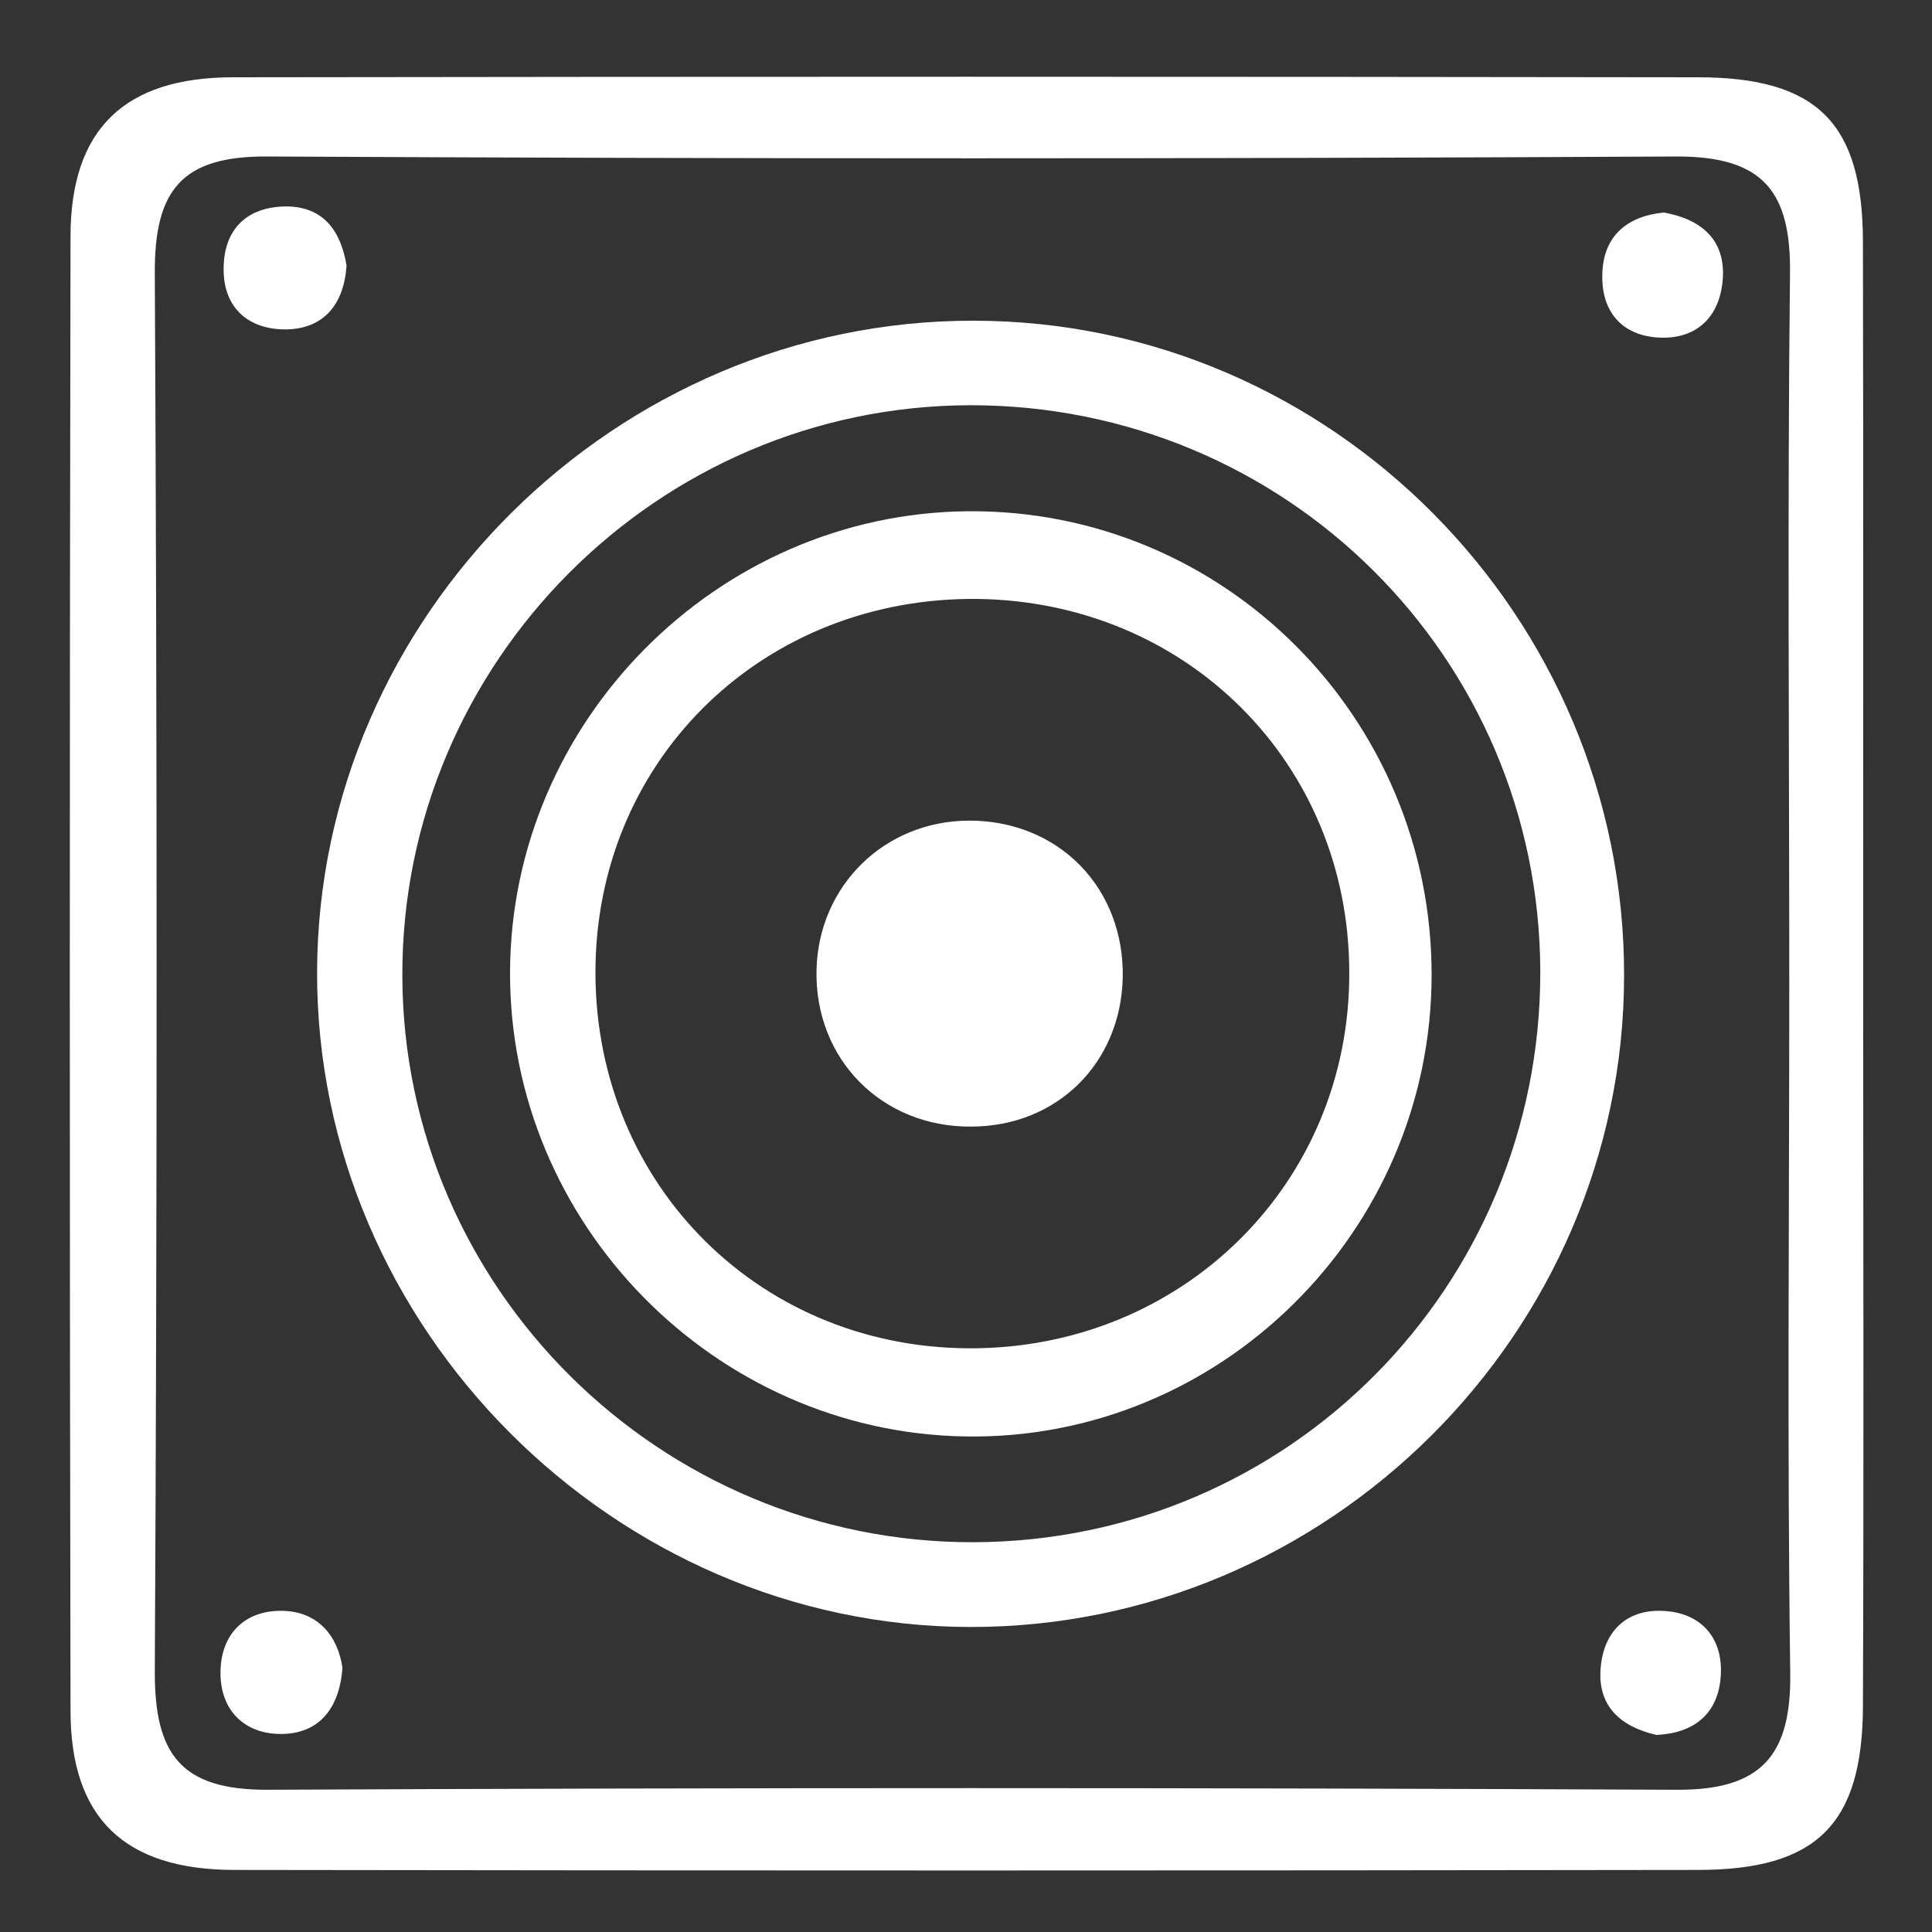 <?xml version="1.0" encoding="utf-8"?>
<!-- Generator: Adobe Illustrator 26.0.3, SVG Export Plug-In . SVG Version: 6.00 Build 0)  -->
<svg version="1.1" id="Layer_1" xmlns="http://www.w3.org/2000/svg" xmlns:xlink="http://www.w3.org/1999/xlink" x="0px" y="0px"
	 viewBox="0 0 800 800" style="enable-background:new 0 0 800 800;" xml:space="preserve">
<rect x="0" y="0" width="800" height="800" fill="#333333" stroke="none"/>
<style type="text/css">
	.st0{display:none;}
	.st1{display:inline;fill:#FFFFFF;}
	.st2{display:inline;}
	.st3{display:inline;fill:#030303;}
	.st4{display:inline;fill:#FDFDFD;}
	.st5{display:inline;fill:#FEFEFE;}
	.st6{fill:#FFFFFF;}
	.st7{display:inline;fill:#100F0F;}
	.st8{display:inline;fill:#0C0B0B;}
</style>
<g class="st0">
	<path class="st1" d="M722.3,728.7c-214.9,0-429.8,0-644.7,0c-3.5,0-6.4-2.9-6.4-6.4c0-214.9,0-429.8,0-644.7c0-3.5,2.9-6.4,6.4-6.4
		c214.9,0,429.8,0,644.7,0c3.5,0,6.4,2.9,6.4,6.4c0,214.9,0,429.8,0,644.7C728.7,725.9,725.9,728.7,722.3,728.7z M627.1,333.8
		c-102.4,40.7-364.7,39.6-453.7,1.7c-5.6-2.4-5-10.6,0.9-12.1c24.8-6.2,47.7-11.9,71.1-17.7c5.1-1.3,6.6-7.8,2.5-11.1
		c-20.4-16.7-42.2-6.1-62.7-1.2c-22.6,5.4-53.1,8.4-53.4,37.9c-0.3,29.8,30.1,33.6,52.7,38.5c128.5,27.7,258,26.4,387.6,9.6
		c27.6-3.6,55-11.3,81.3-20.6c16.9-6,30.7-19.3,17.7-40.4c-14.7-24.1-75.2-35.1-110-23.8c-6.1,2-5.7,10.8,0.6,12.3
		c21.6,5,43,9.9,64.4,14.8C632.3,323,632.9,331.5,627.1,333.8z M579.3,593.5c0,4.2,4,7.2,8,6.2c22.4-5.9,42.3-9.9,60.4-18
		c11.4-5.1,26.8-18.2,27.2-28.3c2.5-54.6,1.4-109.4,1.3-164.2c0-4.4-4.4-7.5-8.6-6c-26.1,9.7-49.8,18.1-72.8,28
		c-6.4,2.8-14.8,11.1-14.9,17.1C578.9,481.8,579.2,535.4,579.3,593.5z M139.4,381.4c-4.2-2.3-9.4,0.8-9.4,5.6
		c-0.1,55.3-0.7,106.1,0.7,156.9c0.3,9.9,7.1,24.4,15.1,28.5c22,11.1,45.7,18.8,73,28.9c4.2,1.5,8.6-1.5,8.6-6v-109
		c0-64.8-0.1-64.6-58.9-90C159.3,392.3,150.5,387.4,139.4,381.4z M369.6,429.8c-27.8-1.9-54.3-3.8-81.7-5.7
		c-3.7-0.3-6.8,2.7-6.8,6.4v169.7c0,3.3,2.5,6.1,5.9,6.4c27.3,2.2,53.9,4.4,81.7,6.7c3.7,0.3,6.9-2.6,6.9-6.4V436.2
		C375.5,432.8,372.9,430.1,369.6,429.8z M437.6,613.9c28.7-2.9,55.2-5.6,81.5-8.3c3.3-0.3,5.7-3.1,5.7-6.3v-171
		c0-3.8-3.3-6.8-7.1-6.3c-28.1,3.4-54.6,6.6-81.5,9.9c-3.2,0.4-5.6,3.1-5.6,6.3v169.4C430.5,611.4,433.8,614.3,437.6,613.9z
		 M676.3,612.4L676.3,612.4c-1.5-2.5-4.4-3.7-7.2-2.9c-174.8,49.2-349.5,49.3-526.7,1.8c-4.7-1.3-9,3-7.8,7.7
		c5.6,23.1,28.7,25.8,47.1,30.1c110.8,26.2,223.3,25.1,335.8,16.5c40.7-3.1,81.2-11.7,120.9-21.4c13.2-3.2,24.5-14.5,36.3-23.5
		C677.3,618.7,678,615.2,676.3,612.4z M121.1,177.3c0,1,0,2,0,3.1c0,2.1,1,4.1,2.8,5.3c29.5,20,59.6,39,88.1,60.4
		c41.8,31.4,82,64.9,123.6,96.5c5.6,4.3,17.2,5.7,23.3,2.9c6.2-2.9,13.6-13.6,12.5-19.5c-1.3-7.8-9-16.4-16.3-20.8
		c-19.1-11.7-40.4-19.8-59.1-32c-49.8-32.6-98.4-67-148.2-99.5c-5.2-3.4-13-2.7-20.5-2.6C123.8,170.9,121.1,173.8,121.1,177.3z
		 M685.7,180l-0.1-3.2c-0.1-3.5-3-6.2-6.5-6.2c-7.5,0.1-15.3-0.3-20.8,3.1c-71.5,43.9-142.6,88.6-213.2,134.1
		c-5.8,3.7-10.8,14.7-9.8,21.4c1,6.8,9.3,16.6,15.5,17.5c7.8,1.1,18.1-3.8,24.7-9.2c14.6-12,26.2-27.9,41.6-38.7
		c54.7-38.5,110.5-75.6,165.8-113.2C684.7,184.3,685.7,182.2,685.7,180z M366.1,286.2c29.5,18.1,54.3,17.8,80.3-0.2
		c5.1-3.6,2.6-11.6-3.6-11.6h-73.3C363,274.4,360.6,282.8,366.1,286.2z"/>
	<path class="st2" d="M626.2,321.6c-21.4-4.9-42.8-9.8-64.4-14.8c-6.3-1.4-6.7-10.3-0.6-12.3c34.8-11.3,95.2-0.3,110,23.8
		c12.9,21.1-0.9,34.4-17.7,40.4c-26.3,9.3-53.7,17-81.3,20.6c-129.6,16.8-259.1,18.1-387.6-9.6c-22.6-4.9-53-8.7-52.7-38.5
		c0.3-29.5,30.8-32.5,53.4-37.9c20.4-4.9,42.3-15.5,62.7,1.2c4,3.3,2.6,9.8-2.5,11.1c-23.3,5.8-46.3,11.5-71.1,17.7
		c-5.9,1.5-6.6,9.7-0.9,12.1c89.1,37.8,351.3,39,453.7-1.7C632.9,331.5,632.3,323,626.2,321.6z"/>
	<path class="st2" d="M587.3,599.7c-4,1.1-8-2-8-6.2c0-58.1-0.4-111.6,0.7-165.2c0.1-5.9,8.4-14.3,14.9-17.1
		c23-9.9,46.7-18.3,72.8-28c4.2-1.5,8.6,1.5,8.6,6c0.1,54.8,1.2,109.5-1.3,164.2c-0.5,10.1-15.8,23.2-27.2,28.3
		C629.6,589.7,609.7,593.7,587.3,599.7z"/>
	<path class="st2" d="M130,387c0-4.8,5.2-7.9,9.4-5.6c11.1,6,19.9,10.9,29,14.9c58.9,25.4,58.9,25.2,58.9,90v109
		c0,4.4-4.4,7.5-8.6,6c-27.3-10.1-51-17.8-73-28.9c-8-4-14.8-18.5-15.1-28.5C129.3,493.1,129.9,442.3,130,387z"/>
	<path class="st2" d="M375.5,436.2v170.6c0,3.7-3.2,6.7-6.9,6.4c-27.8-2.3-54.4-4.4-81.7-6.7c-3.3-0.3-5.9-3-5.9-6.4V430.5
		c0-3.7,3.1-6.6,6.8-6.4c27.4,1.9,53.9,3.8,81.7,5.7C372.9,430.1,375.5,432.8,375.5,436.2z"/>
	<path class="st2" d="M430.5,607.6V438.2c0-3.2,2.4-5.9,5.6-6.3c27-3.3,53.4-6.5,81.5-9.9c3.8-0.5,7.1,2.5,7.1,6.3v171
		c0,3.3-2.5,6-5.7,6.3c-26.3,2.7-52.8,5.4-81.5,8.3C433.8,614.3,430.5,611.4,430.5,607.6z"/>
	<path class="st2" d="M676.3,612.4c1.6,2.8,0.9,6.3-1.6,8.3c-11.8,9-23.1,20.3-36.3,23.5c-39.7,9.7-80.3,18.3-120.9,21.4
		c-112.4,8.6-225,9.8-335.8-16.5c-18.5-4.4-41.5-7.1-47.1-30.1c-1.1-4.7,3.1-9,7.8-7.7c177.2,47.5,351.9,47.4,526.7-1.8
		C671.9,608.7,674.9,609.9,676.3,612.4L676.3,612.4z"/>
	<path class="st2" d="M121.1,177.3c0-3.5,2.8-6.3,6.3-6.4c7.5-0.1,15.3-0.8,20.5,2.6c49.8,32.5,98.4,67,148.2,99.5
		c18.7,12.2,40,20.3,59.1,32c7.3,4.4,15,13.1,16.3,20.8c1,5.9-6.3,16.6-12.5,19.5s-17.7,1.4-23.3-2.9
		c-41.6-31.6-81.8-65.2-123.6-96.5c-28.4-21.4-58.6-40.4-88.1-60.4c-1.7-1.2-2.8-3.2-2.8-5.3C121.1,179.3,121.1,178.3,121.1,177.3z"
		/>
	<path class="st2" d="M685.7,180c0.1,2.2-1,4.3-2.8,5.5c-55.4,37.6-111.1,74.7-165.8,113.2c-15.3,10.8-26.9,26.7-41.6,38.7
		c-6.6,5.4-16.9,10.3-24.7,9.2c-6.2-0.9-14.5-10.7-15.5-17.5c-1-6.7,4-17.7,9.8-21.4c70.6-45.4,141.7-90.1,213.2-134.1
		c5.5-3.4,13.3-2.9,20.8-3.1c3.5-0.1,6.3,2.7,6.5,6.2L685.7,180z"/>
	<path class="st2" d="M369.4,274.4h73.3c6.2,0,8.8,8.1,3.6,11.6c-26,18-50.8,18.3-80.3,0.2C360.6,282.8,363,274.4,369.4,274.4z"/>
</g>
<g class="st0">
	<path class="st1" d="M81.2,718.8c0-205.2,0.3-410.4-0.5-615.6c-0.1-18.8,3.8-22.7,22.6-22.6c197.8,0.9,395.7,0.9,593.5,0
		c18.8-0.1,22.7,3.8,22.6,22.6c-0.9,197.8-0.9,395.7,0,593.5c0.1,18.8-3.8,22.7-22.6,22.6C491.6,718.5,286.4,718.8,81.2,718.8z"/>
	<path class="st3" d="M406.3,642.2c-57.9,0-115.7,0.2-173.6-0.1c-47.5-0.2-74.1-24.7-74.5-72.6c-0.9-114.7-0.8-229.3-0.1-344
		c0.3-48.1,25.7-73.4,73.9-73.7c115.7-0.7,231.4-0.6,347.2-0.1c40.8,0.2,69,28,69.1,68.3c0.5,117.8,0.5,235.6,0,353.5
		c-0.2,42.6-25.8,67.9-68.5,68.5C522,642.7,464.2,642.2,406.3,642.2z"/>
	<path class="st4" d="M628,395.1c0,55.7,0.1,111.5,0,167.2c-0.1,47.5-50.8,67.6-90.2,56.1c-7.2-2.1-9.3,9-9.3-21.1
		c0-59.9-0.3-119.9,0-179.8c-0.1-25.1-1.4-20.7,12.2-29.1c5.5-3.2,6.9-16.1,7-24.2c0.6-52.6-0.2-105.2,0.7-157.8
		c0.2-13.7-1.1-36.2,15.8-37.2c23.3-1.3,46.5-1.2,58.8,24.7c5.2,10.9,5.1,22.2,5.1,33.8C627.9,283.6,628,339.4,628,395.1z"/>
	<path class="st4" d="M628,399.9c0,55.7,0.1,111.5,0,167.2c-0.1,47.5-49.7,58.9-90.8,57.7c-5.9-0.2-8.8,1.5-8.7-22.7
		c0.4-59.9-0.3-119.9,0-179.8c-0.1-25.1-1.4-20.7,12.2-29.1c5.5-3.2,6.9-16.1,7-24.2c0.6-52.6-0.2-105.2,0.7-157.8
		c0.2-13.7-1.1-36.2,15.8-37.2c23.3-1.3,46.5-1.2,58.8,24.7c5.2,10.9,5.1,22.2,5.1,33.8C627.9,288.4,628,344.1,628,399.9z"/>
	<path class="st4" d="M177.7,397.8c0-56.7,0.1-113.5,0-170.2c0-20.8,4.4-40.7,24.1-50.6c36.8-18.5,55.4-5.8,55.4,35.4
		c0,43.1-1.4,86.2,0.6,129.2c0.9,18.6-1.7,45.1,17.1,54.7c2.4,1.2,2.1,11.7,2.1,17.9c0.1,60.9-0.5,121.9,0.4,182.8
		c0.3,19-6.3,25.5-25.4,26.2c-60.6,2.1-74.4-10.4-74.4-71C177.6,500.7,177.6,449.2,177.7,397.8z"/>
	<path class="st5" d="M295.4,501.8c0-26.3-0.9-52.6,0.4-78.9c0.6-12.4-1.5-26.8,7.9-28.7c6.5-1.3,12.6-19.6,12.7-27.6
		c0.3-55.8,1.1-111.5-0.3-167.3c-0.5-22.7,8.1-28.8,29.5-28.7c20.8,0,27.6,7.1,27.2,27.6c-1,55.7-0.4,111.5-0.3,167.3
		c0,11.7,4.1,25.9,11.3,25.5c0,0,12.6-1,12.2,23.6c-1.1,62.1,0,124.1,0,186.2c0,3.2-0.4,0-0.4,9.3c0,19.4-52.2,12.1-82.2,12.1
		c-15.9,0-18.3-9.6-18.2-22.7C295.6,567,295.4,534.4,295.4,501.8z"/>
	<path class="st5" d="M490.8,288.2c0,18.9,0.5,37.9,0.5,56.6c0,20-3.2,45.3,17.4,54.6c2.8,1.3,2.5,13.6,2.6,20.9
		c0.2,58.8-0.6,117.6,0.5,176.4c0.4,21.5-6.1,29.4-28.5,29.6c-73,0.6-73,1.5-73-69.9c0-39.9,0.4-79.8,0.4-119.7
		c0-45-1.5-44.7,14.4-44.8c5.1,0,8.7-15.2,8.7-23.1c0.3-55.6,1.1-111.3-0.3-166.9c-0.6-23,8.6-28.1,29.7-28.2
		c18.1-0.1,28.1,7.4,28,29.5C491.1,231.5,490.8,259.8,490.8,288.2z"/>
</g>
<g>
	<g>
		<path class="st6" d="M771.5,403.1c0-101,0.1-202.1-0.1-303.1c-0.1-49-18.9-68-68.4-68c-202.2-0.3-404.2-0.3-606.4,0
			c-45,0-67.3,21.4-67.4,65.7c-0.4,203.6-0.4,407.3,0,610.9c0.1,44.3,22.4,65.5,67.4,65.7c202.2,0.3,404.2,0.3,606.4,0
			c49.3,0,68.3-18.9,68.4-68C771.8,605.3,771.5,504.2,771.5,403.1z M693.9,741.1c-194.5-0.9-388.9-0.9-583.2,0
			c-35.9,0.1-46.7-14.8-46.6-49c1-192.9,1-385.9,0-578.8C63.9,78.6,75.3,64.5,111,64.8c194.5,1,388.9,1,583.2,0
			c35.9-0.1,47.5,14.5,47,48.8c-1.1,98.2-0.3,196.2-0.3,294.1c0,94.9-0.9,189.9,0.4,284.8C741.8,727,729.3,741.4,693.9,741.1z"/>
		<path class="st6" d="M688.9,88c15.5,2.7,25.4,11.2,24.5,27c-0.9,15.2-9.9,25.4-26,24.8c-15.9-0.6-24.5-11-23.9-26.5
			C663.9,97.8,673.7,89.5,688.9,88z"/>
		<path class="st6" d="M143.5,110c-1.1,16.1-9.5,26.2-25.1,26.4c-15.2,0.1-25.8-8.6-25.8-24.8c-0.1-15.6,8.5-25.5,24.7-26.1
			C133.5,85,141.1,95.2,143.5,110z"/>
		<path class="st6" d="M141.8,690.6c-1.3,17.8-10.5,27.4-25.5,27.4c-14.9,0-25.1-9.6-25-25.5c0.1-15.8,9.9-25.5,25-25.5
			C131.6,667,139.9,677.4,141.8,690.6z"/>
		<path class="st6" d="M685.9,718.4c-14.9-3.4-24.5-12-23.1-27.8c1.3-15.5,11.2-24.7,26.8-23.5c15.5,1.1,24.1,11.9,22.9,27.2
			C711.4,709.7,701.4,717.7,685.9,718.4z"/>
		<path class="st6" d="M403.2,132.8c-148-0.3-271.5,122.2-271.9,269.6c-0.4,147.3,122.9,271,270.3,271.3
			C549.9,674,672.4,552.1,672.5,404C672.7,255.3,551.4,132.9,403.2,132.8z M403.4,638.6C273.4,639,166.9,533.5,166.6,404
			c-0.3-129.6,105.7-236,235.2-236.2c130.5-0.1,235.7,104.4,236,234.5C638,532.7,533.6,638.1,403.4,638.6z"/>
		<path class="st6" d="M400.6,211.7c-103.7,1-189.1,87-189.4,190.9S295.7,593,399.5,594.8c105.5,1.9,193.2-84.7,193.3-191
			C592.9,297,506.6,210.7,400.6,211.7z M400.6,558.3c-88.3-0.7-155.9-70.6-154-159.3c1.9-86.2,70.4-151.7,157.7-151
			c87,0.9,154.2,68,154.4,154.4C559.2,490,489.3,559,400.6,558.3z"/>
		<path class="st6" d="M464.9,405c-0.9,35.3-27.2,61.4-62.7,61.5c-37.1,0.3-65-28-64.1-65c0.9-34.8,28.1-61.5,63-61.7
			C438.4,339.7,465.7,367.7,464.9,405z"/>
	</g>
</g>
<g class="st0">
	<path class="st1" d="M719.4,719.4c-212.7,0-425.5,0-638.2,0c0-205.4,0.3-410.7-0.5-616.1c-0.1-18.9,3.8-22.7,22.7-22.7
		c205.4,0.9,410.7,0.5,616.1,0.5C719.4,293.9,719.4,506.6,719.4,719.4z"/>
	<path class="st7" d="M662.4,400.3c0,69.5,0.2,139-0.1,208.5c-0.1,34.3-13.2,47.5-47.6,47.5c-141.1,0.2-282.2,0.2-423.2,0
		c-31.4-0.1-47.1-14.9-47.1-45.7c-0.4-142.1-0.3-284.3,0-426.4c0.1-30.9,15.6-45.9,46.9-45.9c141.1-0.2,282.2-0.2,423.2,0
		c34.5,0,47.7,13.2,47.9,47.3C662.6,257.1,662.4,328.7,662.4,400.3z"/>
	<path class="st1" d="M403.4,633c-67.3,0-134.7-0.5-202,0.3c-23.9,0.3-33.9-7.9-33.7-33c0.8-135.7,0.7-271.4,0.1-407.1
		c-0.1-23.1,8.6-31.9,31.5-31.8c136.7,0.5,273.5,0.6,410.2,0c23.8-0.1,30.9,10.7,30.8,32.8c-0.5,135.7-0.5,271.4,0,407.1
		c0.1,23-9,32.1-31.9,31.9C540.1,632.5,471.7,633,403.4,633z"/>
	<path class="st8" d="M399.3,347.7c0-29.4-0.1-58.9,0-88.3c0-7.3-2.3-17.3,1.5-21.5c25.2-28.2,58.3,2.7,87.8-10.2
		c12.7-5.6,14.3,15.9,15.3,28.4c2.2,28.7-18,39.1-39.3,38.4c-29.5-1-28.5,14.5-28.2,34.9c0.7,59.9,0.6,119.8,0.1,179.7
		c-0.2,29.4-19.9,50.9-49.3,55.8c-36.2,6-82.1-12.6-89.3-37.7c-2.7-9.3-6.1-27.1,7.3-41.6c16.1-17.5,33.3-22.5,57.4-17.7
		c40.2,7.9,38.5-14.1,36.9-41.3C398.1,400.3,399.3,374,399.3,347.7z"/>
</g>
</svg>
